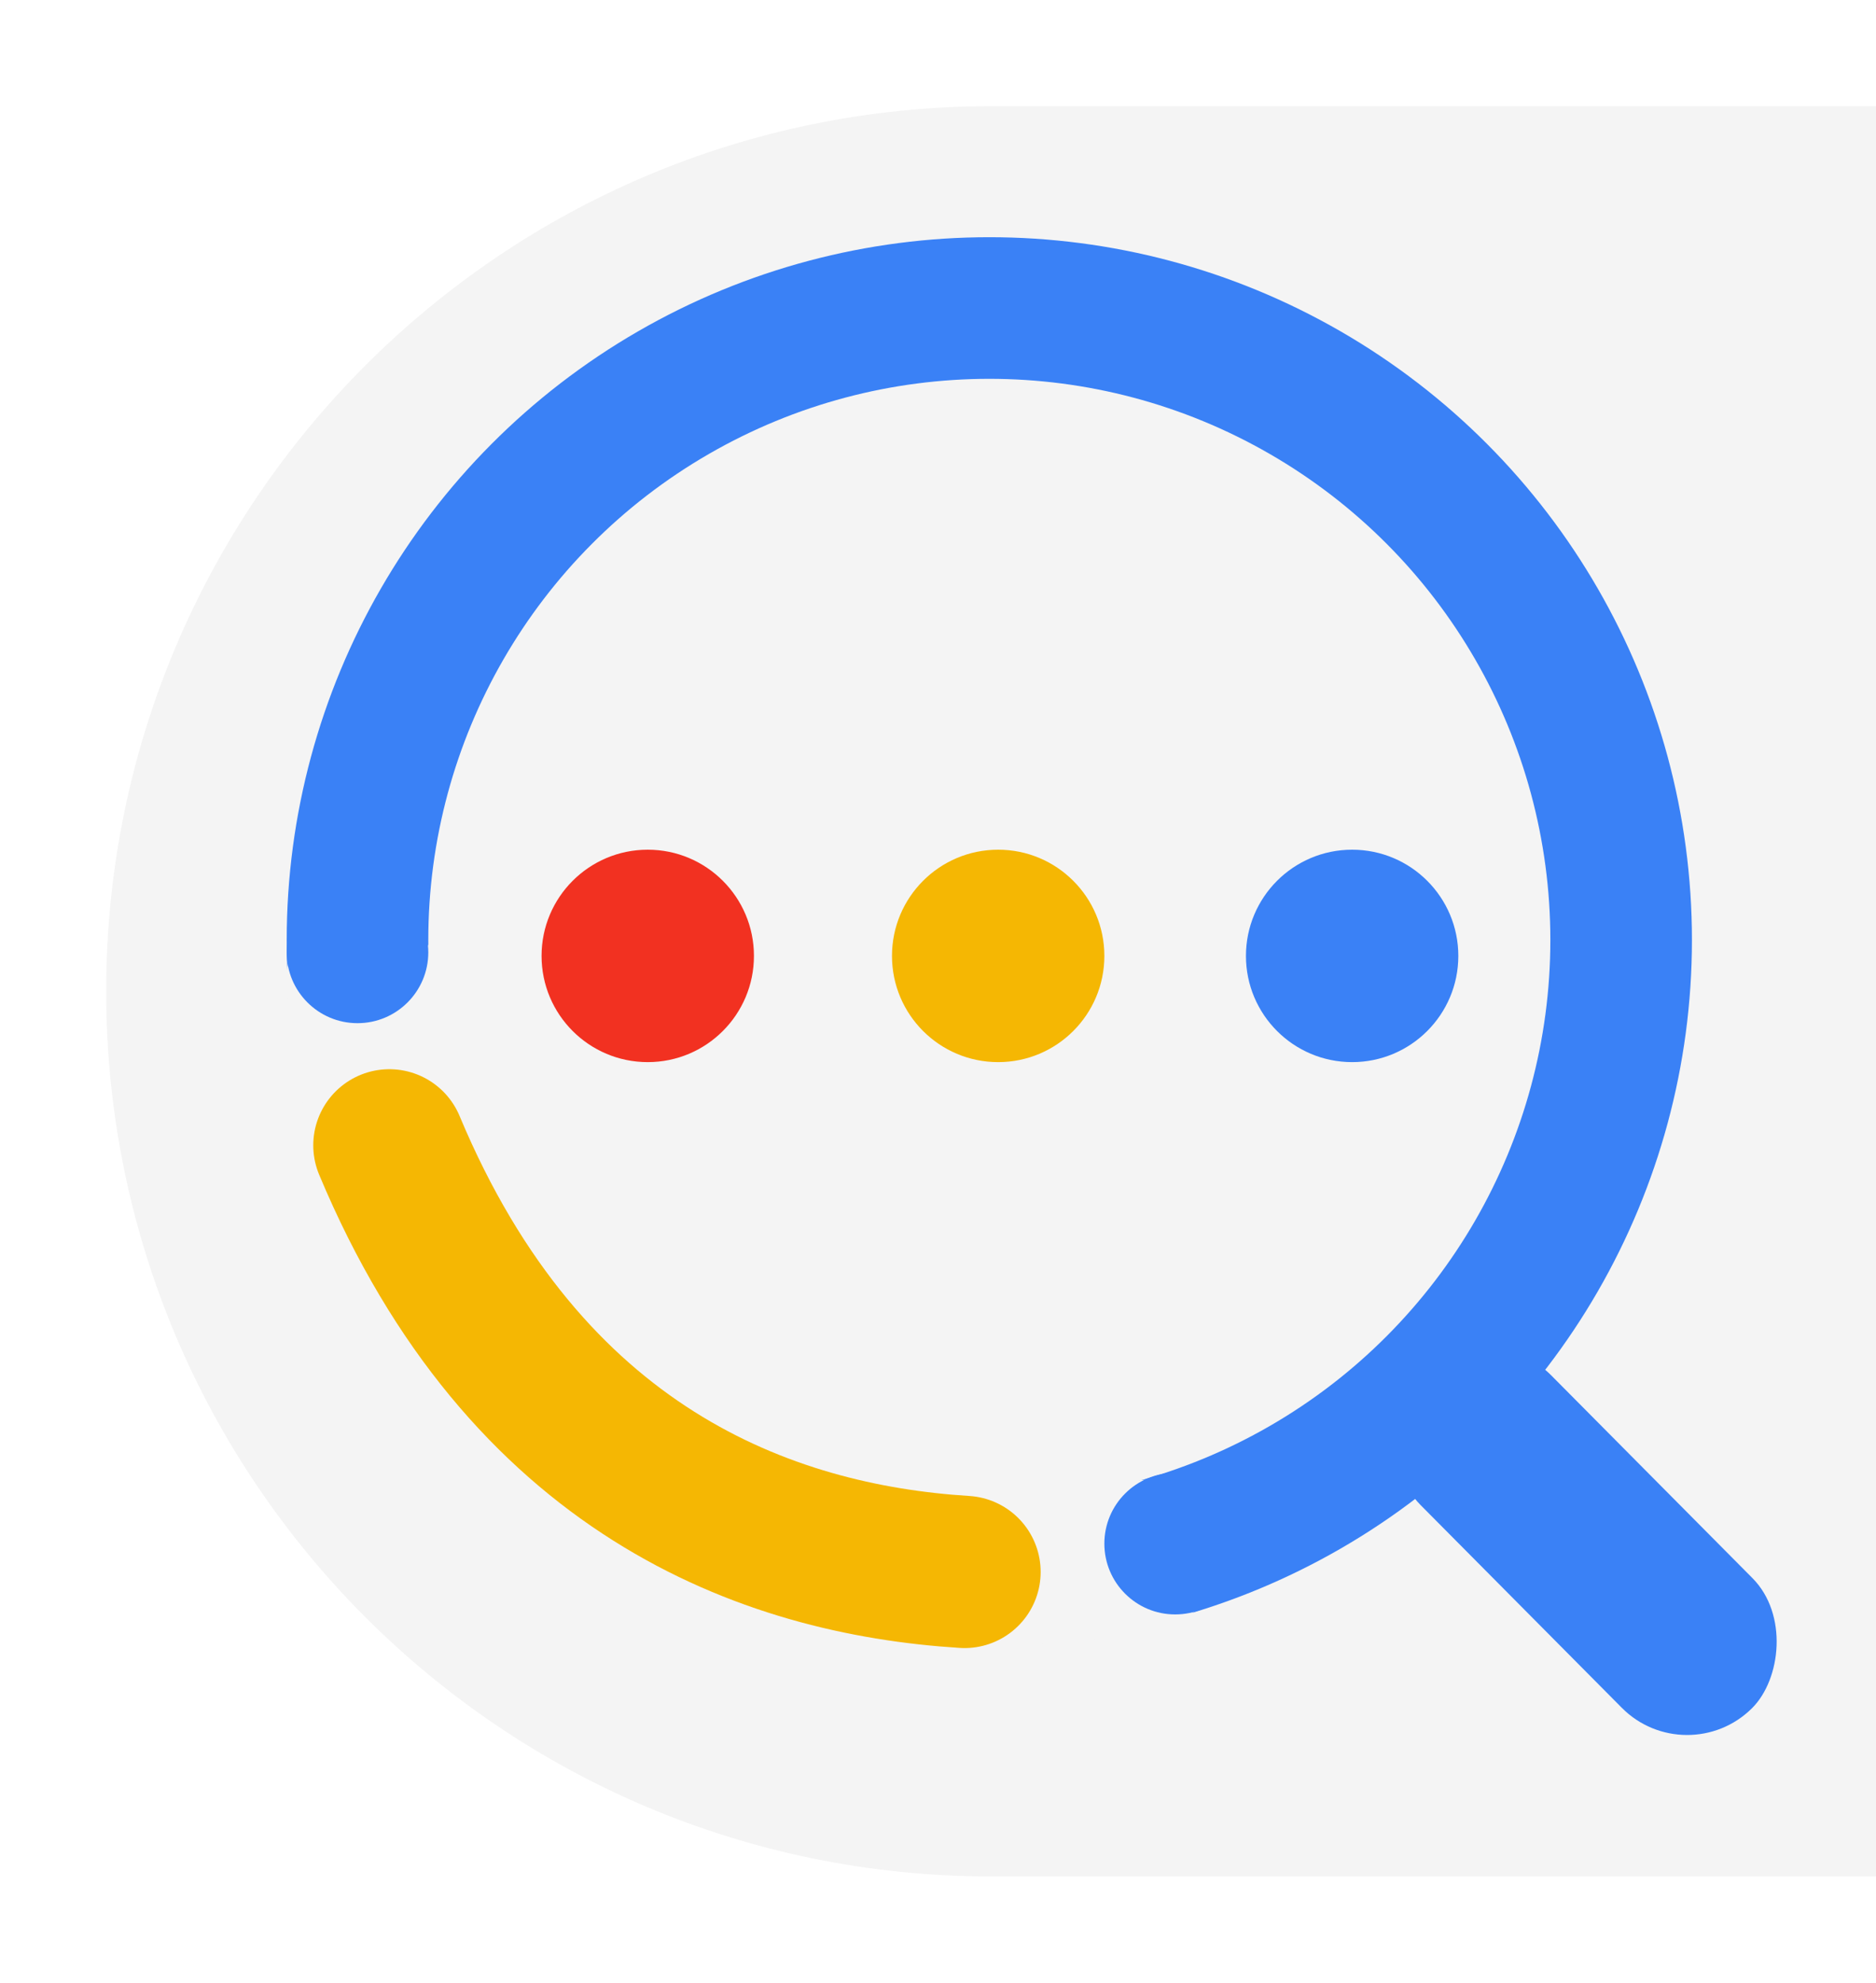 <svg width="530" height="560" viewBox="0 0 530 560" fill="none" xmlns="http://www.w3.org/2000/svg">
<g filter="url(#filter0_d_5_93)">
<path d="M30 270C30 131.929 141.929 20 280 20H530V520H280C141.929 520 30 408.071 30 270V270Z" fill="#F4F4F4"/>
</g>
<circle cx="279.5" cy="265.5" r="178.5" stroke="#3A81F6" stroke-width="40"/>
<rect x="419.904" y="370" width="132.718" height="52" rx="26" transform="rotate(45.21 419.904 370)" fill="#3A81F6"/>
<circle cx="183" cy="270" r="30" fill="#F23121"/>
<circle cx="282" cy="270" r="30" fill="#F5B703"/>
<circle cx="382" cy="270" r="30" fill="#3A81F6"/>
<path d="M102 276C104 361.5 187.5 468 324 439" stroke="#F4F4F4" stroke-width="42" stroke-linecap="round" stroke-linejoin="bevel"/>
<path d="M121 269C121 280.046 112.046 289 101 289C89.954 289 81 280.046 81 269C81 257.954 89.954 249 101 249C112.046 249 121 257.954 121 269Z" fill="#3A81F6"/>
<path d="M352 436C352 447.046 343.046 456 332 456C320.954 456 312 447.046 312 436C312 424.954 320.954 416 332 416C343.046 416 352 424.954 352 436Z" fill="#3A81F6"/>
<path d="M110 323.5C148.5 415.5 216.5 440.5 272.5 444" stroke="#F5B703" stroke-width="43" stroke-linecap="round" stroke-linejoin="bevel"/>
<defs>
<filter id="filter0_d_5_93" x="0" y="0" width="560" height="560" filterUnits="userSpaceOnUse" color-interpolation-filters="sRGB">
<feFlood flood-opacity="0" result="BackgroundImageFix"/>
<feColorMatrix in="SourceAlpha" type="matrix" values="0 0 0 0 0 0 0 0 0 0 0 0 0 0 0 0 0 0 127 0" result="hardAlpha"/>
<feOffset dy="10"/>
<feGaussianBlur stdDeviation="15"/>
<feComposite in2="hardAlpha" operator="out"/>
<feColorMatrix type="matrix" values="0 0 0 0 0 0 0 0 0 0 0 0 0 0 0 0 0 0 0.25 0"/>
<feBlend mode="normal" in2="BackgroundImageFix" result="effect1_dropShadow_5_93"/>
<feBlend mode="normal" in="SourceGraphic" in2="effect1_dropShadow_5_93" result="shape"/>
</filter>
</defs>
</svg>
